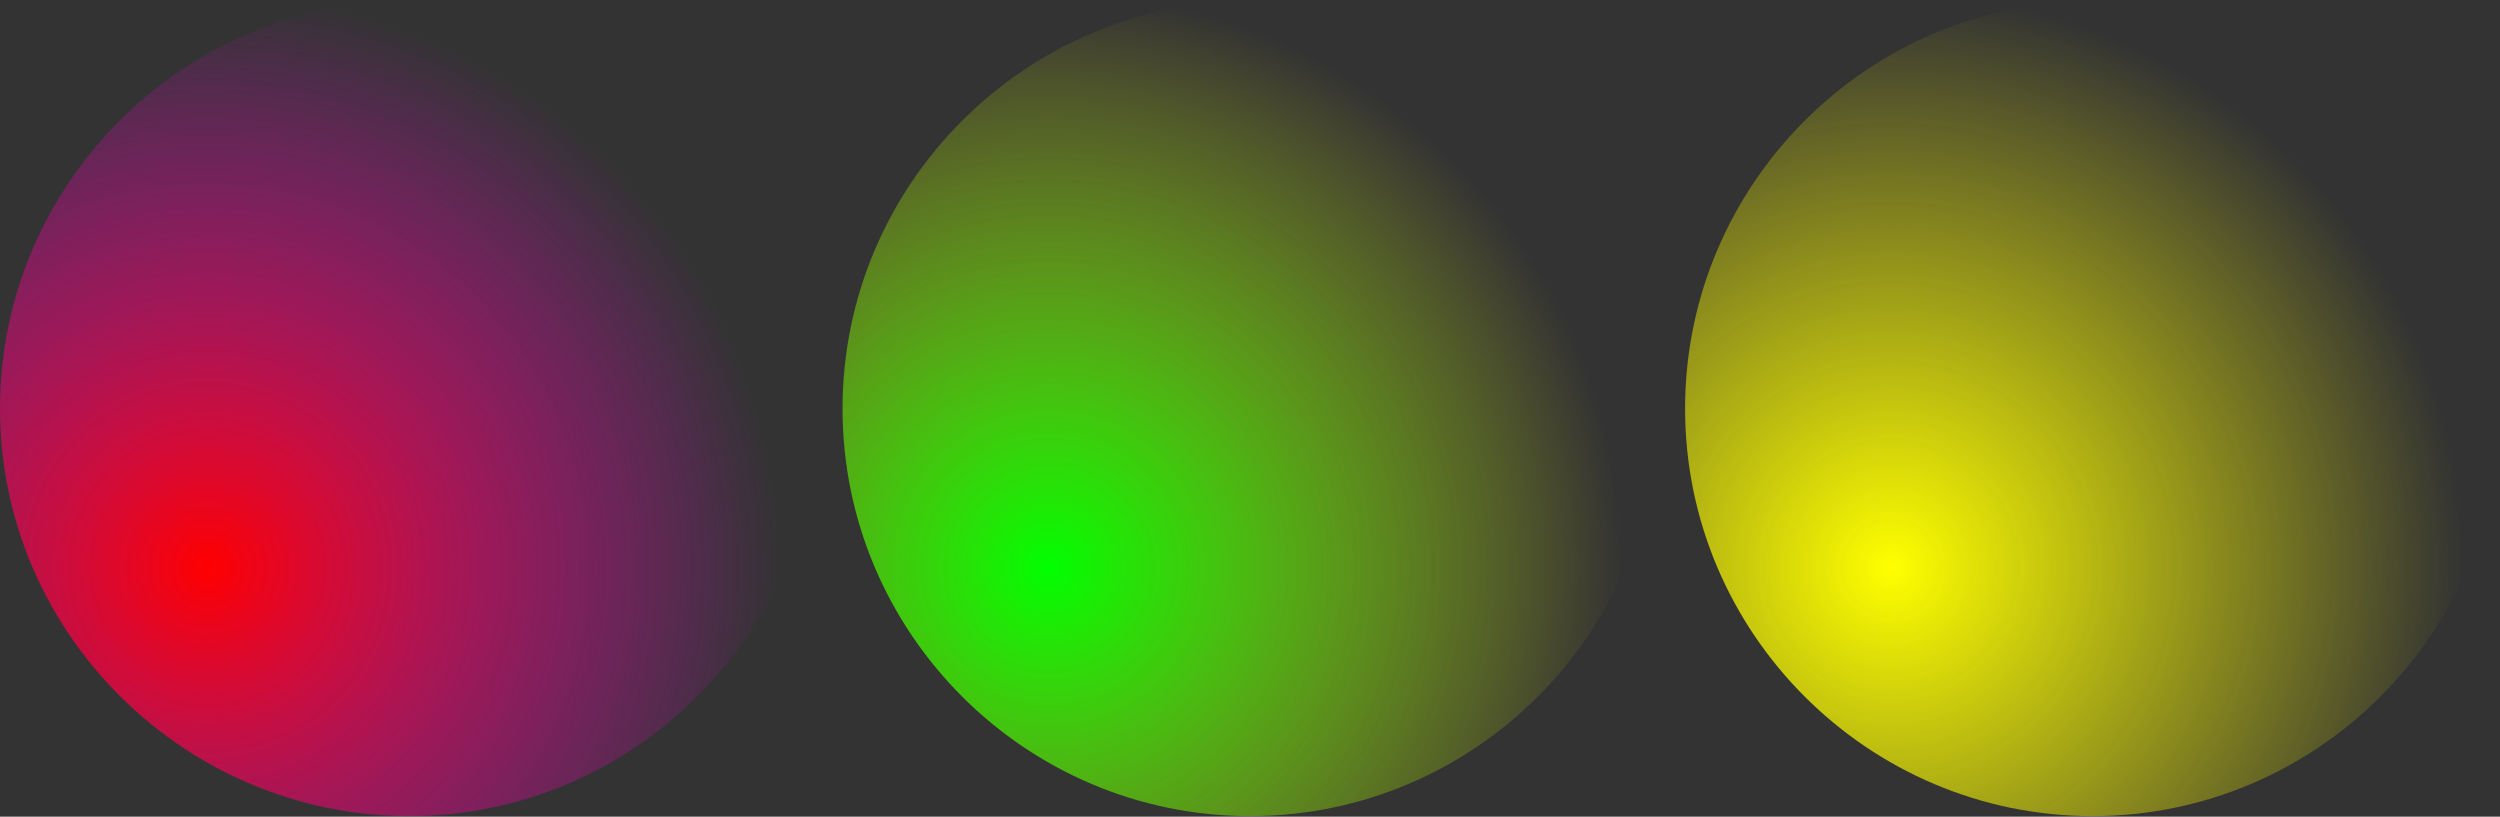 <?xml version="1.0" encoding="utf-8"?>
<!-- Generator: Adobe Illustrator 23.0.1, SVG Export Plug-In . SVG Version: 6.00 Build 0)  -->
<svg version="1.1"
	 id="svg8" inkscape:version="0.92.4 (5da689c313, 2019-01-14)" sodipodi:docname="Shariki.svg" xmlns:cc="http://creativecommons.org/ns#" xmlns:dc="http://purl.org/dc/elements/1.1/" xmlns:inkscape="http://www.inkscape.org/namespaces/inkscape" xmlns:rdf="http://www.w3.org/1999/02/22-rdf-syntax-ns#" xmlns:sodipodi="http://sodipodi.sourceforge.net/DTD/sodipodi-0.dtd" xmlns:svg="http://www.w3.org/2000/svg"
	 xmlns="http://www.w3.org/2000/svg" xmlns:xlink="http://www.w3.org/1999/xlink" x="0px" y="0px" viewBox="0 0 144.8 47.3"
	 style="enable-background:new 0 0 144.8 47.3;" xml:space="preserve">
<rect x="0" y="0" width="144.8" height="47.3" fill="#333333" stroke="none"/>
<style type="text/css">
	.st0{fill:url(#path815_1_);}
	.st1{fill:url(#path815-1_1_);}
	.st2{fill:url(#path815-1-5_1_);}
</style>
<sodipodi:namedview  bordercolor="#666666" borderopacity="1.0" fit-margin-bottom="0" fit-margin-left="0" fit-margin-right="0" fit-margin-top="0" id="base" inkscape:current-layer="layer1" inkscape:cx="49.28497" inkscape:cy="44.684441" inkscape:document-units="mm" inkscape:pageopacity="0.0" inkscape:pageshadow="2" inkscape:window-height="1017" inkscape:window-maximized="1" inkscape:window-width="1920" inkscape:window-x="-8" inkscape:window-y="32" inkscape:zoom="2.075188" pagecolor="#ffffff" showgrid="false">
	</sodipodi:namedview>
<g id="layer1" transform="translate(0,-280.331)" inkscape:groupmode="layer" inkscape:label="Layer 1">
	
		<radialGradient id="path815_1_" cx="-93.806" cy="545.912" r="5.689" gradientTransform="matrix(5.819 0 0 -5.845 557.877 3504.07)" gradientUnits="userSpaceOnUse">
		<stop  offset="0" style="stop-color:#FF0000"/>
		<stop  offset="1" style="stop-color:#FF00FF;stop-opacity:0"/>
	</radialGradient>
	
		<path id="path815" sodipodi:cx="8.3343754" sodipodi:cy="288.66562" sodipodi:end="6.2826676" sodipodi:rx="8.3343754" sodipodi:ry="8.3343754" sodipodi:start="0" sodipodi:type="arc" class="st0" d="
		M47.3,304c0,13-10.6,23.6-23.6,23.6S0,317,0,304c0-13,10.6-23.6,23.6-23.6C36.7,280.3,47.2,290.9,47.3,304l-23.6,0L47.3,304z"/>
	
		<radialGradient id="path815-1_1_" cx="-93.806" cy="545.912" r="5.689" gradientTransform="matrix(5.819 0 0 -5.845 655.377 3504.07)" gradientUnits="userSpaceOnUse">
		<stop  offset="0" style="stop-color:#FFFF00"/>
		<stop  offset="1" style="stop-color:#FFFF00;stop-opacity:0"/>
	</radialGradient>
	
		<path id="path815-1" sodipodi:cx="42.730209" sodipodi:cy="288.66562" sodipodi:end="6.2826676" sodipodi:rx="8.3343754" sodipodi:ry="8.3343754" sodipodi:start="0" sodipodi:type="arc" class="st1" d="
		M144.8,304c0,13-10.6,23.6-23.6,23.6c-13,0-23.6-10.6-23.6-23.6c0-13,10.6-23.6,23.6-23.6C134.2,280.3,144.7,290.9,144.8,304
		l-23.6,0L144.8,304z"/>
	
		<radialGradient id="path815-1-5_1_" cx="-93.806" cy="545.912" r="5.689" gradientTransform="matrix(5.819 0 0 -5.845 606.627 3504.07)" gradientUnits="userSpaceOnUse">
		<stop  offset="0" style="stop-color:#00FF00"/>
		<stop  offset="1" style="stop-color:#FFFF00;stop-opacity:0"/>
	</radialGradient>
	
		<path id="path815-1-5" sodipodi:cx="25.532291" sodipodi:cy="288.66562" sodipodi:end="6.2826676" sodipodi:rx="8.3343754" sodipodi:ry="8.3343754" sodipodi:start="0" sodipodi:type="arc" class="st2" d="
		M96,304c0,13-10.6,23.6-23.6,23.6c-13,0-23.6-10.6-23.6-23.6c0-13,10.6-23.6,23.6-23.6C85.4,280.3,96,290.9,96,304l-23.6,0L96,304z
		"/>
</g>
</svg>
